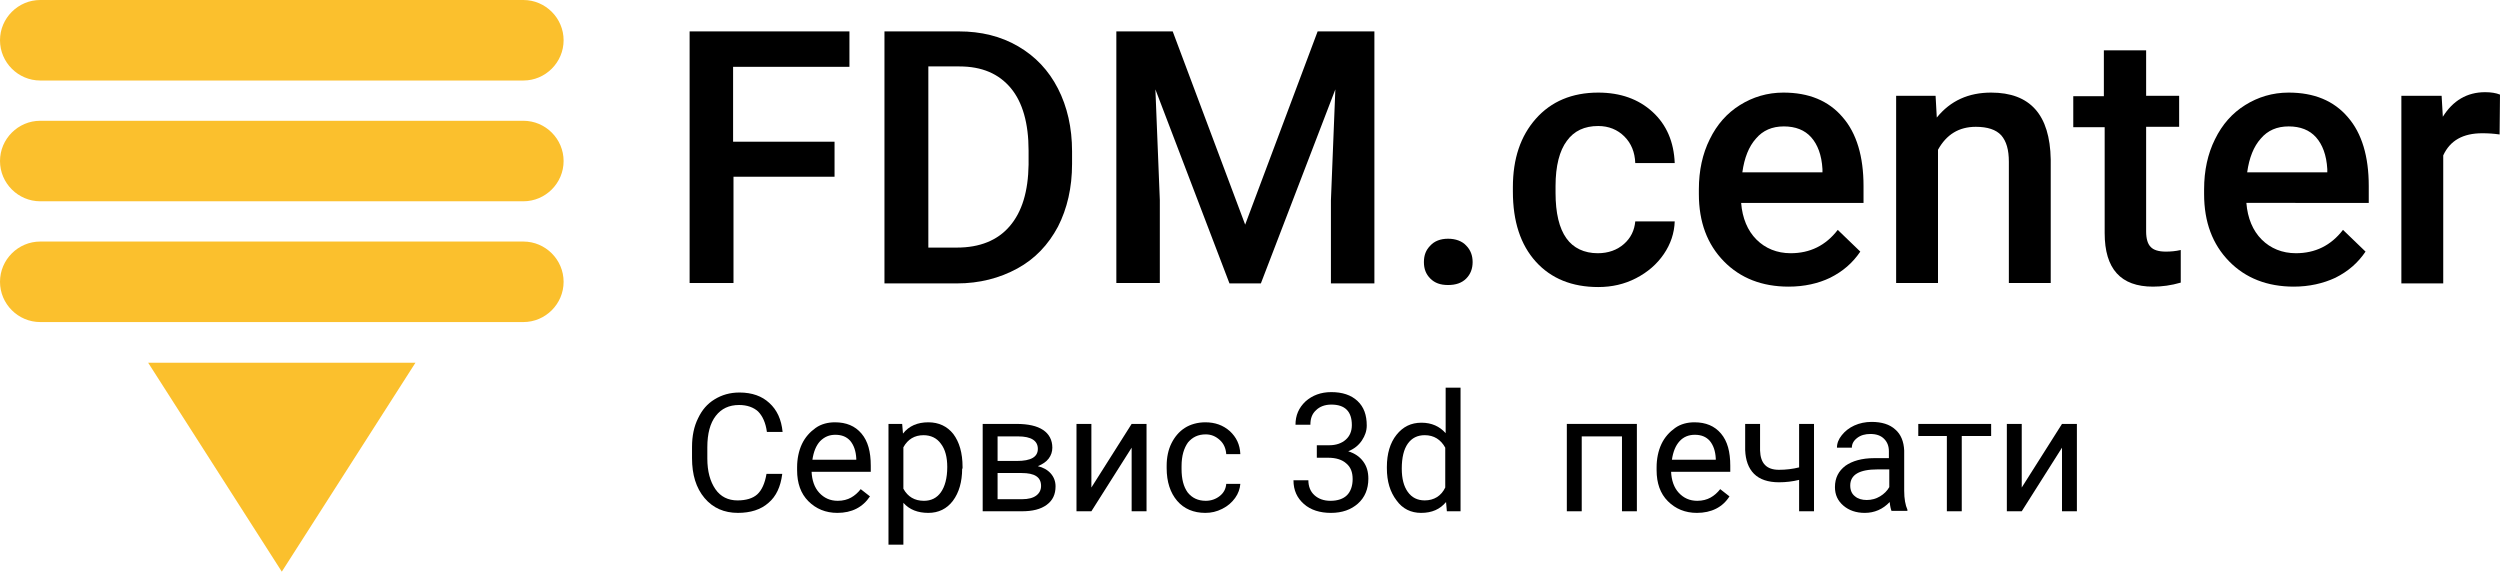 <?xml version="1.0" encoding="UTF-8" standalone="no"?>
<!-- Generator: Adobe Illustrator 21.1.0, SVG Export Plug-In . SVG Version: 6.00 Build 0)  -->

<svg
   xmlns:dc="http://purl.org/dc/elements/1.1/"
   xmlns:cc="http://creativecommons.org/ns#"
   xmlns:rdf="http://www.w3.org/1999/02/22-rdf-syntax-ns#"
   xmlns:svg="http://www.w3.org/2000/svg"
   xmlns="http://www.w3.org/2000/svg"
   xmlns:sodipodi="http://sodipodi.sourceforge.net/DTD/sodipodi-0.dtd"
   xmlns:inkscape="http://www.inkscape.org/namespaces/inkscape"
   version="1.0"
   x="0px"
   y="0px"
   viewBox="0 0 621 142"
   xml:space="preserve"
   id="svg3873"
   sodipodi:docname="LogoHorizontalDescription.svg"
   width="621"
   height="142"
   inkscape:version="0.92.3 (2405546, 2018-03-11)"><defs
   id="defs3877" /><sodipodi:namedview
   pagecolor="#ffffff"
   bordercolor="#666666"
   borderopacity="1"
   objecttolerance="10"
   gridtolerance="10"
   guidetolerance="10"
   inkscape:pageopacity="0"
   inkscape:pageshadow="2"
   inkscape:window-width="1920"
   inkscape:window-height="1017"
   id="namedview3875"
   showgrid="false"
   fit-margin-top="0"
   fit-margin-left="0"
   fit-margin-right="0"
   fit-margin-bottom="0"
   inkscape:zoom="1.2571225"
   inkscape:cx="432.76961"
   inkscape:cy="-69.127766"
   inkscape:window-x="1272"
   inkscape:window-y="-8"
   inkscape:window-maximized="1"
   inkscape:current-layer="svg3873" />
<style
   type="text/css"
   id="style3797">
	.st0{fill:#FBC02D;}
	.st1{display:none;}
	.st2{display:inline;fill:#FBC02D;}
	.st3{display:inline;}
</style>
<g
   id="Слой_1"
   transform="translate(-43,-59)">
	<g
   id="g3801">
		<path
   class="st0"
   d="M 173,79 H 53 C 47.5,79 43,74.5 43,69 v 0 c 0,-5.5 4.5,-10 10,-10 h 120 c 5.5,0 10,4.5 10,10 v 0 c 0,5.5 -4.5,10 -10,10 z"
   id="path3799"
   inkscape:connector-curvature="0"
   style="fill:#fbc02d" />
	</g>
	<g
   id="g3805">
		<path
   class="st0"
   d="M 173,109 H 53 c -5.5,0 -10,-4.5 -10,-10 v 0 c 0,-5.5 4.5,-10 10,-10 h 120 c 5.5,0 10,4.5 10,10 v 0 c 0,5.5 -4.5,10 -10,10 z"
   id="path3803"
   inkscape:connector-curvature="0"
   style="fill:#fbc02d" />
	</g>
	<g
   id="g3809">
		<path
   class="st0"
   d="M 173,139 H 53 c -5.5,0 -10,-4.5 -10,-10 v 0 c 0,-5.5 4.5,-10 10,-10 h 120 c 5.5,0 10,4.5 10,10 v 0 c 0,5.5 -4.5,10 -10,10 z"
   id="path3807"
   inkscape:connector-curvature="0"
   style="fill:#fbc02d" />
	</g>
	<polygon
   class="st0"
   points="79.8,149.1 113,201 146.2,149.1 "
   id="polygon3811"
   style="fill:#fbc02d" />
	<g
   id="g3833">
		<path
   d="m 250.4,102.9 h -25.2 v 26.4 H 214.3 V 66.8 H 254 v 8.8 h -28.9 v 18.6 h 25.2 v 8.7 z"
   id="path3813"
   inkscape:connector-curvature="0" />
		<path
   d="M 262.7,129.3 V 66.8 h 18.5 c 5.5,0 10.4,1.2 14.7,3.7 4.3,2.5 7.6,6 9.9,10.5 2.3,4.5 3.5,9.7 3.5,15.6 v 3.1 c 0,5.9 -1.2,11.1 -3.5,15.6 -2.4,4.5 -5.7,8 -10.1,10.4 -4.4,2.4 -9.4,3.7 -15,3.7 h -18 z m 10.9,-53.8 v 45 h 7.1 c 5.7,0 10.1,-1.8 13.1,-5.3 3.1,-3.6 4.6,-8.7 4.7,-15.3 v -3.5 c 0,-6.8 -1.5,-12 -4.4,-15.5 -3,-3.6 -7.2,-5.4 -12.8,-5.4 z"
   id="path3815"
   inkscape:connector-curvature="0" />
		<path
   d="m 334.3,66.8 18,48 18,-48 h 14.1 v 62.6 h -10.8 v -20.6 l 1.1,-27.6 -18.5,48.2 h -7.8 L 330,81.2 l 1.1,27.5 v 20.6 H 320.3 V 66.8 Z"
   id="path3817"
   inkscape:connector-curvature="0" />
		<path
   d="m 402.7,118.3 c 1.9,0 3.5,0.6 4.5,1.7 1.1,1.1 1.6,2.5 1.6,4.1 0,1.6 -0.5,3 -1.6,4.1 -1.1,1.1 -2.6,1.6 -4.5,1.6 -1.9,0 -3.3,-0.5 -4.4,-1.6 -1.1,-1.1 -1.6,-2.4 -1.6,-4.1 0,-1.7 0.5,-3 1.6,-4.1 1,-1.1 2.5,-1.7 4.4,-1.7 z"
   id="path3819"
   inkscape:connector-curvature="0" />
		<path
   d="m 439.9,121.9 c 2.6,0 4.8,-0.8 6.5,-2.3 1.7,-1.5 2.6,-3.4 2.8,-5.6 h 9.8 c -0.1,2.9 -1,5.6 -2.7,8.1 -1.7,2.5 -4,4.5 -6.9,6 -2.9,1.5 -6,2.2 -9.4,2.2 -6.5,0 -11.7,-2.1 -15.5,-6.3 -3.8,-4.2 -5.7,-10 -5.7,-17.4 v -1.1 c 0,-7.1 1.9,-12.7 5.7,-17 3.8,-4.3 9,-6.5 15.5,-6.5 5.5,0 10,1.6 13.5,4.8 3.5,3.2 5.3,7.5 5.5,12.7 h -9.8 c -0.1,-2.7 -1,-4.9 -2.7,-6.6 -1.7,-1.7 -3.9,-2.6 -6.5,-2.6 -3.4,0 -6,1.2 -7.8,3.7 -1.8,2.4 -2.8,6.2 -2.8,11.2 v 1.7 c 0,5 0.9,8.8 2.7,11.3 1.7,2.4 4.4,3.7 7.8,3.7 z"
   id="path3821"
   inkscape:connector-curvature="0" />
		<path
   d="m 487.3,130.2 c -6.6,0 -12,-2.1 -16.1,-6.3 -4.1,-4.2 -6.2,-9.7 -6.2,-16.7 V 106 c 0,-4.6 0.9,-8.8 2.7,-12.4 1.8,-3.7 4.3,-6.5 7.5,-8.5 3.2,-2 6.8,-3.1 10.8,-3.1 6.3,0 11.2,2 14.7,6.1 3.5,4 5.2,9.8 5.2,17.1 v 4.2 h -30.4 c 0.3,3.8 1.6,6.9 3.8,9.1 2.2,2.2 5.1,3.4 8.5,3.4 4.8,0 8.7,-1.9 11.7,-5.8 l 5.6,5.4 c -1.9,2.8 -4.3,4.9 -7.5,6.5 -2.9,1.4 -6.4,2.2 -10.3,2.2 z m -1.2,-39.8 c -2.9,0 -5.2,1 -6.9,3 -1.8,2 -2.9,4.8 -3.4,8.4 h 19.9 V 101 c -0.2,-3.5 -1.2,-6.1 -2.8,-7.9 -1.6,-1.8 -3.9,-2.7 -6.8,-2.7 z"
   id="path3823"
   inkscape:connector-curvature="0" />
		<path
   d="m 523.8,82.8 0.3,5.4 C 527.5,84 532,82 537.6,82 c 9.7,0 14.6,5.5 14.8,16.6 v 30.7 H 542 V 99.2 c 0,-3 -0.6,-5.1 -1.9,-6.6 -1.3,-1.4 -3.4,-2.1 -6.3,-2.1 -4.2,0 -7.3,1.9 -9.4,5.7 v 33.1 H 514 V 82.8 Z"
   id="path3825"
   inkscape:connector-curvature="0" />
		<path
   d="m 576.1,71.5 v 11.3 h 8.2 v 7.7 h -8.2 v 26 c 0,1.8 0.4,3.1 1.1,3.8 0.7,0.8 2,1.2 3.8,1.2 1.2,0 2.4,-0.1 3.7,-0.4 v 8.1 c -2.4,0.7 -4.7,1 -6.9,1 -8,0 -12,-4.4 -12,-13.3 V 90.6 H 558 v -7.7 h 7.6 V 71.5 Z"
   id="path3827"
   inkscape:connector-curvature="0" />
		<path
   d="m 612.8,130.2 c -6.6,0 -12,-2.1 -16.1,-6.3 -4.1,-4.2 -6.2,-9.7 -6.2,-16.7 V 106 c 0,-4.6 0.9,-8.8 2.7,-12.4 1.8,-3.7 4.3,-6.5 7.5,-8.5 3.2,-2 6.8,-3.1 10.8,-3.1 6.3,0 11.2,2 14.7,6.1 3.5,4 5.2,9.8 5.2,17.1 v 4.2 H 601 c 0.3,3.8 1.6,6.9 3.8,9.1 2.2,2.2 5.1,3.4 8.5,3.4 4.8,0 8.7,-1.9 11.7,-5.8 l 5.6,5.4 c -1.9,2.8 -4.3,4.9 -7.5,6.5 -3,1.4 -6.5,2.2 -10.3,2.2 z m -1.3,-39.8 c -2.9,0 -5.2,1 -6.9,3 -1.8,2 -2.9,4.8 -3.4,8.4 h 19.9 V 101 c -0.2,-3.5 -1.2,-6.1 -2.8,-7.9 -1.6,-1.8 -3.9,-2.7 -6.8,-2.7 z"
   id="path3829"
   inkscape:connector-curvature="0" />
		<path
   d="m 663.9,92.4 c -1.4,-0.2 -2.8,-0.3 -4.3,-0.3 -4.8,0 -8,1.8 -9.7,5.5 v 31.8 H 639.5 V 82.8 h 10 l 0.3,5.2 c 2.5,-4 6,-6.1 10.5,-6.1 1.5,0 2.7,0.2 3.7,0.6 z"
   id="path3831"
   inkscape:connector-curvature="0" />
	</g>
	<g
   id="g3863">
		<path
   d="m 237.3,176.8 c -0.4,3.1 -1.5,5.5 -3.4,7.1 -1.9,1.7 -4.5,2.5 -7.6,2.5 -3.4,0 -6.2,-1.2 -8.3,-3.7 -2.1,-2.5 -3.1,-5.8 -3.1,-9.9 V 170 c 0,-2.7 0.5,-5.1 1.5,-7.1 1,-2.1 2.3,-3.6 4.1,-4.7 1.8,-1.1 3.8,-1.7 6.2,-1.7 3.1,0 5.6,0.9 7.4,2.6 1.9,1.7 3,4.1 3.3,7.2 h -3.9 c -0.3,-2.3 -1.1,-4 -2.2,-5.1 -1.1,-1 -2.7,-1.6 -4.7,-1.6 -2.5,0 -4.4,0.9 -5.8,2.7 -1.4,1.8 -2.1,4.4 -2.1,7.8 v 2.8 c 0,3.2 0.7,5.7 2,7.6 1.3,1.9 3.2,2.8 5.5,2.8 2.1,0 3.8,-0.5 4.9,-1.5 1.1,-1 1.9,-2.7 2.3,-5.1 h 3.9 z"
   id="path3835"
   inkscape:connector-curvature="0" />
		<path
   d="m 251,186.4 c -2.9,0 -5.3,-1 -7.2,-2.9 -1.9,-1.9 -2.8,-4.5 -2.8,-7.7 v -0.7 c 0,-2.1 0.4,-4.1 1.2,-5.8 0.8,-1.7 2,-3 3.4,-4 1.4,-1 3.1,-1.4 4.8,-1.4 2.8,0 5,0.9 6.6,2.8 1.6,1.9 2.3,4.5 2.3,8 v 1.5 h -14.7 c 0.1,2.1 0.7,3.9 1.9,5.2 1.2,1.3 2.7,2 4.6,2 1.3,0 2.4,-0.3 3.3,-0.8 0.9,-0.5 1.7,-1.2 2.4,-2.1 l 2.3,1.8 c -1.8,2.7 -4.5,4.1 -8.1,4.1 z M 250.5,167 c -1.5,0 -2.7,0.5 -3.8,1.6 -1,1.1 -1.6,2.6 -1.9,4.6 h 10.9 v -0.3 c -0.1,-1.9 -0.6,-3.3 -1.5,-4.4 -0.9,-1 -2.1,-1.5 -3.7,-1.5 z"
   id="path3837"
   inkscape:connector-curvature="0" />
		<path
   d="m 282,175.4 c 0,3.3 -0.8,6 -2.3,8 -1.5,2 -3.6,3 -6.1,3 -2.6,0 -4.7,-0.8 -6.2,-2.5 v 10.4 h -3.7 v -30 h 3.4 l 0.2,2.4 c 1.5,-1.9 3.6,-2.8 6.3,-2.8 2.6,0 4.7,1 6.2,2.9 1.5,2 2.3,4.7 2.3,8.2 v 0.4 z m -3.7,-0.4 c 0,-2.4 -0.5,-4.4 -1.6,-5.8 -1,-1.4 -2.5,-2.1 -4.3,-2.1 -2.2,0 -3.9,1 -5,3 v 10.3 c 1.1,2 2.8,3 5.1,3 1.8,0 3.2,-0.7 4.2,-2.1 1,-1.4 1.6,-3.5 1.6,-6.3 z"
   id="path3839"
   inkscape:connector-curvature="0" />
		<path
   d="m 287.1,186 v -21.7 h 8.4 c 2.9,0 5.1,0.5 6.6,1.5 1.5,1 2.3,2.5 2.3,4.4 0,1 -0.3,1.9 -0.9,2.7 -0.6,0.8 -1.5,1.4 -2.7,1.9 1.3,0.3 2.4,0.9 3.2,1.8 0.8,0.9 1.2,2 1.2,3.2 0,2 -0.7,3.5 -2.2,4.6 -1.5,1.1 -3.5,1.6 -6.2,1.6 z m 3.7,-12.5 h 4.8 c 3.5,0 5.2,-1 5.2,-3 0,-2 -1.6,-3.1 -4.9,-3.1 h -5.1 z m 0,3 v 6.5 h 6.1 c 1.5,0 2.7,-0.3 3.5,-0.9 0.8,-0.6 1.2,-1.4 1.2,-2.4 0,-2.2 -1.6,-3.2 -4.8,-3.2 z"
   id="path3841"
   inkscape:connector-curvature="0" />
		<path
   d="m 324.1,164.3 h 3.7 V 186 h -3.7 v -15.8 l -10,15.8 h -3.7 v -21.7 h 3.7 v 15.8 z"
   id="path3843"
   inkscape:connector-curvature="0" />
		<path
   d="m 342.5,183.4 c 1.3,0 2.5,-0.4 3.5,-1.2 1,-0.8 1.5,-1.8 1.6,-3 h 3.5 c -0.1,1.2 -0.5,2.4 -1.3,3.5 -0.8,1.1 -1.8,2 -3.2,2.7 -1.4,0.7 -2.7,1 -4.2,1 -2.9,0 -5.3,-1 -7,-3 -1.7,-2 -2.6,-4.7 -2.6,-8.1 v -0.6 c 0,-2.1 0.4,-4 1.2,-5.6 0.8,-1.6 1.9,-2.9 3.3,-3.8 1.4,-0.9 3.2,-1.4 5.1,-1.4 2.4,0 4.4,0.7 6.1,2.2 1.6,1.5 2.5,3.3 2.6,5.7 h -3.5 c -0.1,-1.4 -0.6,-2.6 -1.6,-3.5 -1,-0.9 -2.1,-1.4 -3.5,-1.4 -1.9,0 -3.3,0.7 -4.4,2 -1,1.4 -1.6,3.3 -1.6,5.9 v 0.7 c 0,2.5 0.5,4.4 1.5,5.8 1.1,1.4 2.6,2.1 4.5,2.1 z"
   id="path3845"
   inkscape:connector-curvature="0" />
		<path
   d="m 370.4,169.6 h 2.8 c 1.7,0 3.1,-0.5 4.1,-1.4 1,-0.9 1.5,-2.1 1.5,-3.6 0,-3.4 -1.7,-5.1 -5.1,-5.1 -1.6,0 -2.9,0.5 -3.8,1.4 -1,0.9 -1.4,2.1 -1.4,3.6 h -3.7 c 0,-2.3 0.8,-4.2 2.5,-5.8 1.7,-1.5 3.8,-2.3 6.4,-2.3 2.7,0 4.9,0.7 6.5,2.2 1.6,1.5 2.3,3.5 2.3,6.1 0,1.3 -0.4,2.5 -1.2,3.7 -0.8,1.2 -1.9,2.1 -3.4,2.7 1.6,0.5 2.8,1.3 3.7,2.5 0.9,1.2 1.3,2.6 1.3,4.3 0,2.6 -0.9,4.7 -2.6,6.2 -1.7,1.5 -3.9,2.3 -6.7,2.3 -2.7,0 -5,-0.7 -6.7,-2.2 -1.7,-1.5 -2.6,-3.4 -2.6,-5.9 h 3.7 c 0,1.5 0.5,2.8 1.5,3.7 1,0.9 2.3,1.4 4,1.4 1.8,0 3.2,-0.5 4.1,-1.4 0.9,-0.9 1.4,-2.3 1.4,-4 0,-1.7 -0.5,-3 -1.6,-3.9 -1,-0.9 -2.5,-1.4 -4.5,-1.4 h -2.8 v -3.1 z"
   id="path3847"
   inkscape:connector-curvature="0" />
		<path
   d="m 387.5,175 c 0,-3.3 0.8,-6 2.4,-8 1.6,-2 3.6,-3 6.2,-3 2.5,0 4.5,0.9 6,2.6 v -11.3 h 3.7 V 186 h -3.4 l -0.2,-2.3 c -1.5,1.8 -3.5,2.7 -6.2,2.7 -2.5,0 -4.6,-1 -6.1,-3.1 -1.6,-2.1 -2.4,-4.7 -2.4,-8 z m 3.7,0.4 c 0,2.5 0.5,4.4 1.5,5.8 1,1.4 2.4,2.1 4.2,2.1 2.3,0 4.1,-1.1 5.1,-3.2 v -9.9 c -1.1,-2 -2.8,-3.1 -5.1,-3.1 -1.8,0 -3.2,0.7 -4.2,2.1 -1,1.4 -1.5,3.5 -1.5,6.2 z"
   id="path3849"
   inkscape:connector-curvature="0" />
		<path
   d="m 449.6,186 h -3.7 v -18.6 h -10 V 186 h -3.7 v -21.7 h 17.4 z"
   id="path3851"
   inkscape:connector-curvature="0" />
		<path
   d="m 464.5,186.4 c -2.9,0 -5.3,-1 -7.2,-2.9 -1.9,-1.9 -2.8,-4.5 -2.8,-7.7 v -0.7 c 0,-2.1 0.4,-4.1 1.2,-5.8 0.8,-1.7 2,-3 3.4,-4 1.4,-1 3.1,-1.4 4.8,-1.4 2.8,0 5,0.9 6.6,2.8 1.6,1.9 2.3,4.5 2.3,8 v 1.5 h -14.7 c 0.1,2.1 0.7,3.9 1.9,5.2 1.2,1.3 2.7,2 4.6,2 1.3,0 2.4,-0.3 3.3,-0.8 0.9,-0.5 1.7,-1.2 2.4,-2.1 l 2.3,1.8 c -1.7,2.7 -4.5,4.1 -8.1,4.1 z M 464,167 c -1.5,0 -2.8,0.5 -3.8,1.6 -1,1.1 -1.6,2.6 -1.9,4.6 h 10.9 v -0.3 c -0.1,-1.9 -0.6,-3.3 -1.5,-4.4 -0.9,-1 -2.1,-1.5 -3.7,-1.5 z"
   id="path3853"
   inkscape:connector-curvature="0" />
		<path
   d="m 493.6,186 h -3.7 v -7.8 c -1.6,0.4 -3.3,0.6 -5,0.6 -2.7,0 -4.8,-0.7 -6.2,-2.1 -1.4,-1.4 -2.1,-3.4 -2.2,-5.9 v -6.5 h 3.7 v 6.6 c 0.1,3.2 1.6,4.8 4.7,4.8 1.7,0 3.4,-0.2 5,-0.6 v -10.8 h 3.7 z"
   id="path3855"
   inkscape:connector-curvature="0" />
		<path
   d="m 512.9,186 c -0.2,-0.4 -0.4,-1.2 -0.5,-2.3 -1.7,1.8 -3.8,2.7 -6.2,2.7 -2.1,0 -3.9,-0.6 -5.3,-1.8 -1.4,-1.2 -2.1,-2.7 -2.1,-4.6 0,-2.3 0.9,-4 2.6,-5.3 1.7,-1.2 4.1,-1.9 7.2,-1.9 h 3.6 v -1.7 c 0,-1.3 -0.4,-2.3 -1.2,-3.1 -0.8,-0.8 -1.9,-1.2 -3.4,-1.2 -1.3,0 -2.4,0.3 -3.3,1 -0.9,0.7 -1.3,1.5 -1.3,2.4 h -3.7 c 0,-1.1 0.4,-2.1 1.2,-3.1 0.8,-1 1.8,-1.8 3.1,-2.4 1.3,-0.6 2.8,-0.9 4.3,-0.9 2.5,0 4.5,0.6 5.9,1.9 1.4,1.2 2.1,3 2.2,5.2 v 10 c 0,2 0.3,3.6 0.8,4.7 v 0.3 h -3.9 z m -6.2,-2.8 c 1.2,0 2.3,-0.3 3.3,-0.9 1,-0.6 1.8,-1.4 2.3,-2.3 v -4.4 h -2.9 c -4.5,0 -6.8,1.3 -6.8,4 0,1.2 0.4,2.1 1.2,2.7 0.7,0.6 1.7,0.9 2.9,0.9 z"
   id="path3857"
   inkscape:connector-curvature="0" />
		<path
   d="m 537.6,167.3 h -7.3 V 186 h -3.7 v -18.7 h -7.1 v -3 h 18.1 z"
   id="path3859"
   inkscape:connector-curvature="0" />
		<path
   d="m 555.2,164.3 h 3.7 V 186 h -3.7 v -15.8 l -10,15.8 h -3.7 v -21.7 h 3.7 v 15.8 z"
   id="path3861"
   inkscape:connector-curvature="0" />
	</g>
</g>
<g
   id="Слой_2"
   class="st1"
   style="display:none"
   transform="translate(-43,-59)">
	<rect
   x="43"
   y="59"
   class="st2"
   width="140"
   height="140"
   id="rect3866"
   style="display:inline;fill:#fbc02d" />
	<rect
   x="213"
   y="65"
   class="st3"
   width="451"
   height="64"
   id="rect3868"
   style="display:inline" />
	<rect
   x="213"
   y="153"
   class="st3"
   width="335"
   height="42"
   id="rect3870"
   style="display:inline" />
</g>
</svg>
